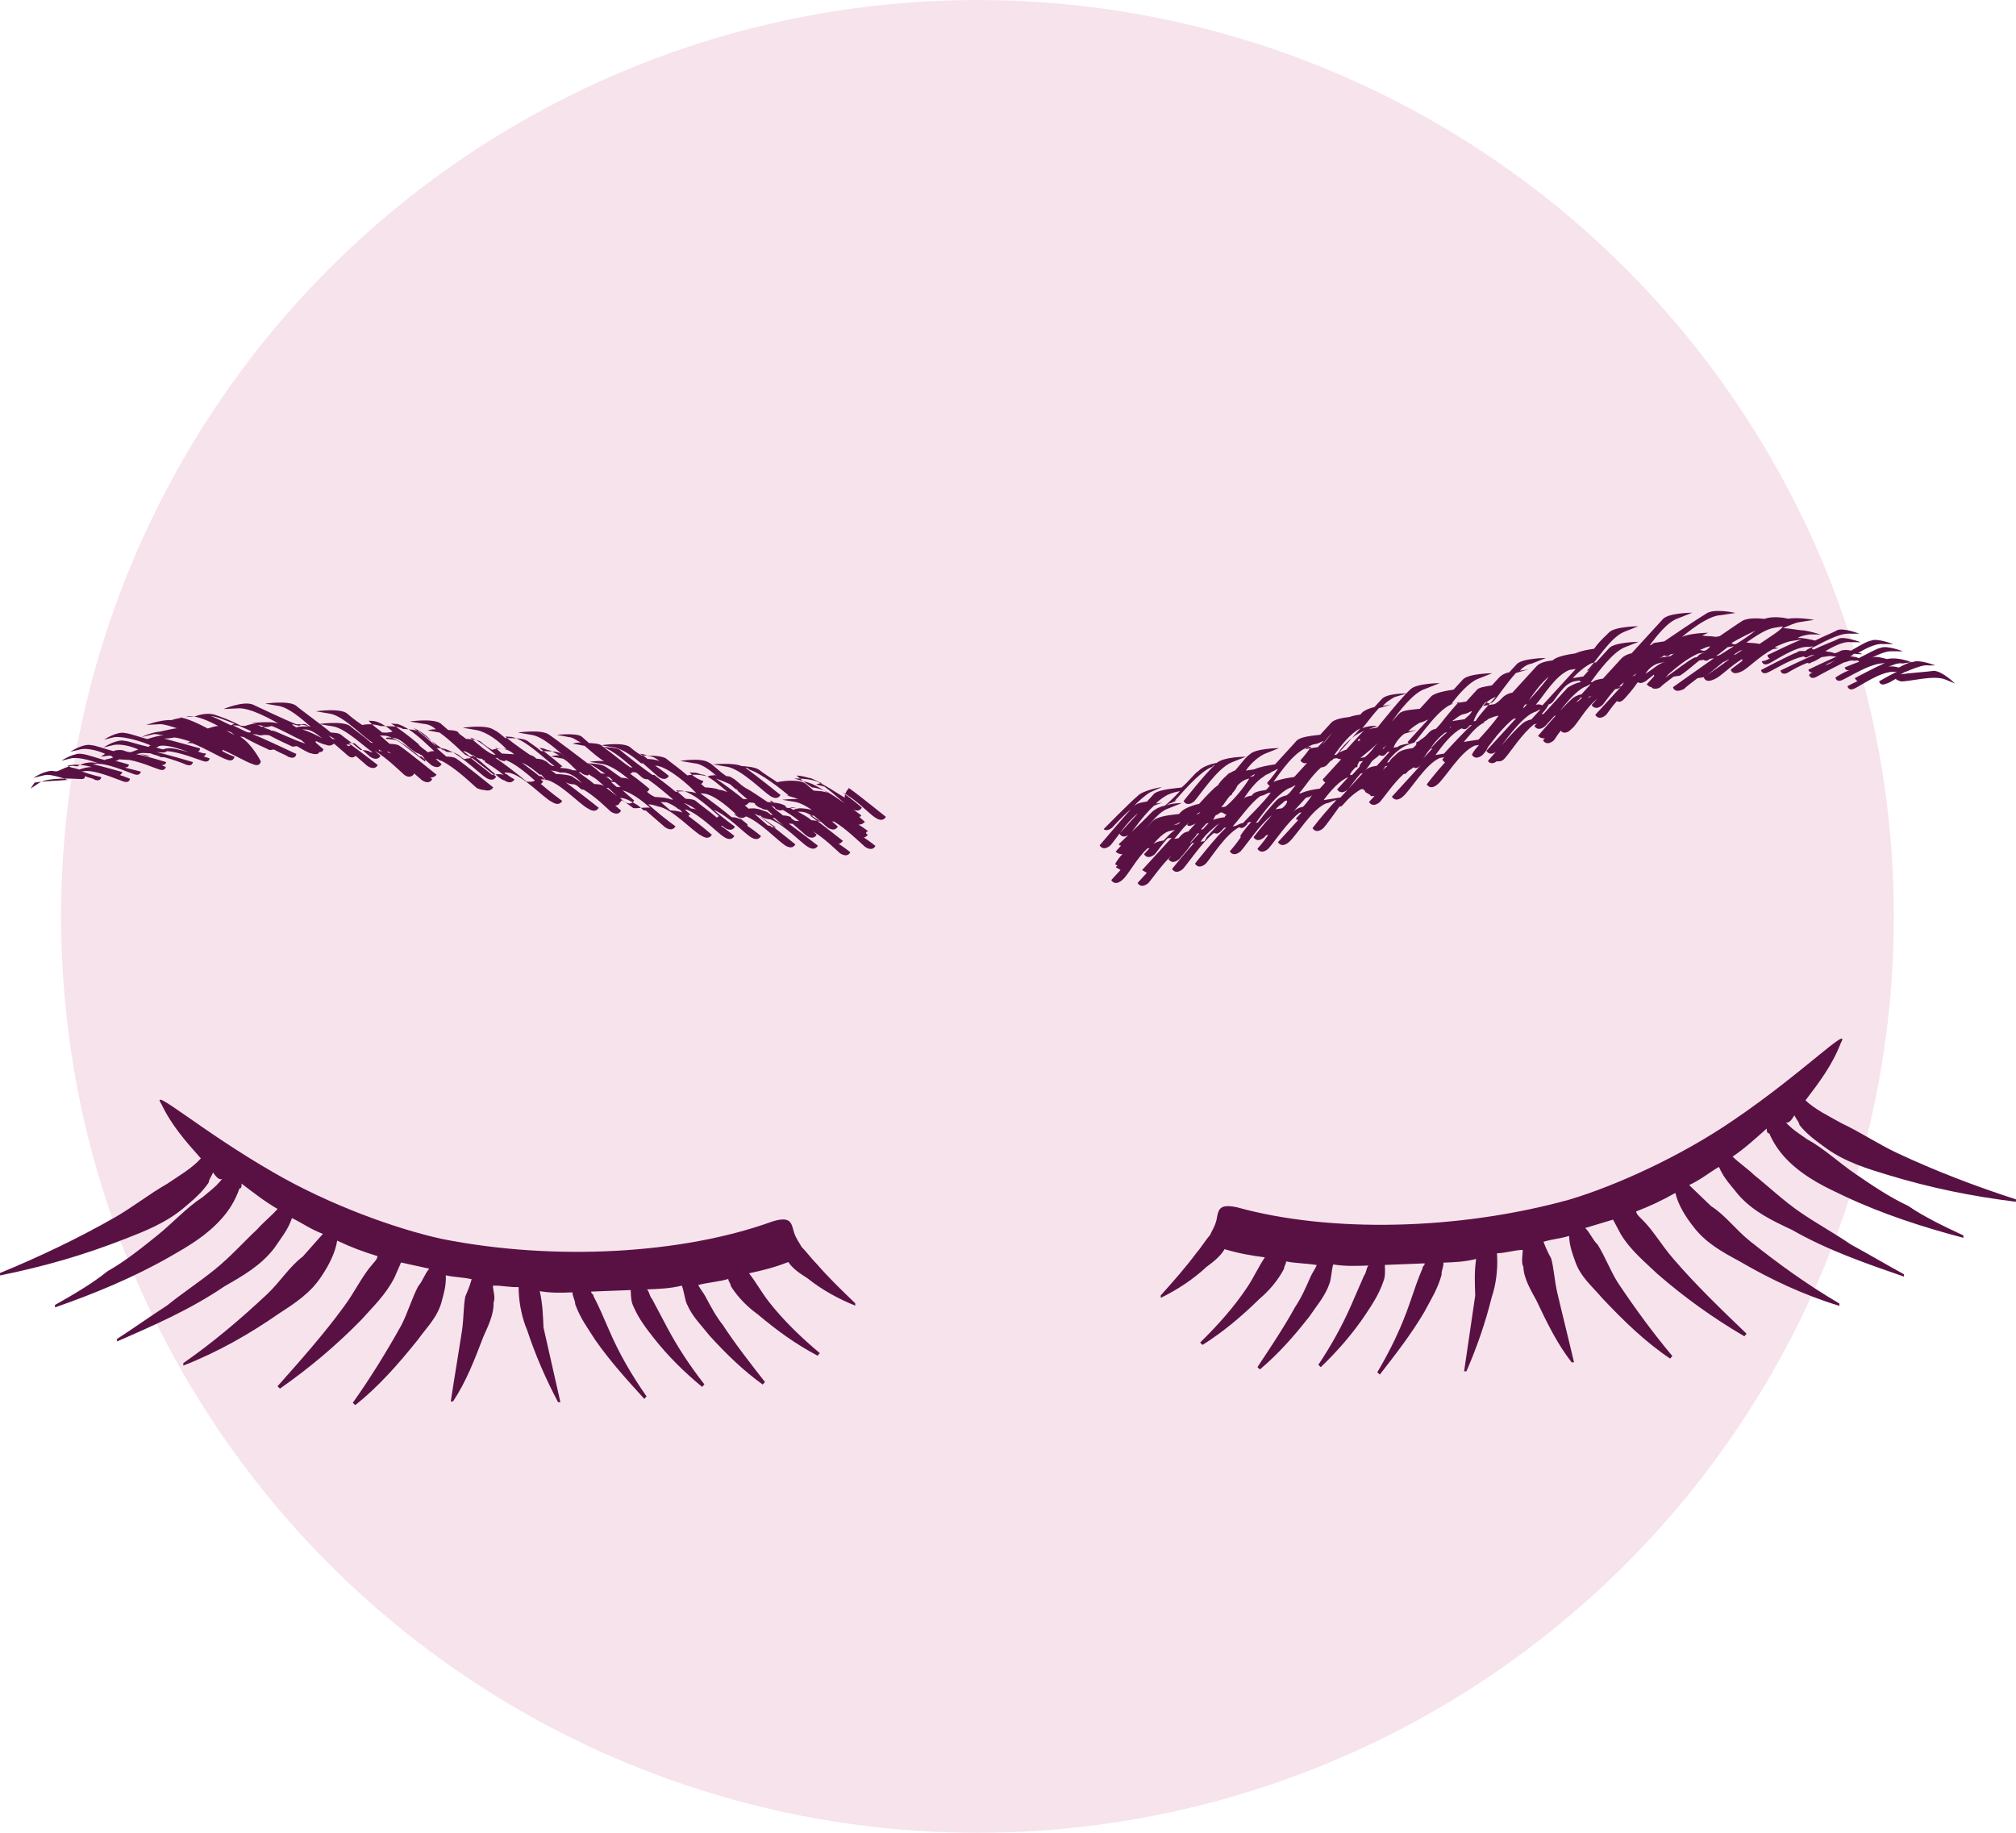 <svg width="66" height="60" viewBox="0 0 66 60" fill="none" xmlns="http://www.w3.org/2000/svg">
<circle cx="32" cy="30" r="30" fill="#F7E3EC"/>
<path d="M58.743 36.513C58.826 36.669 58.906 36.746 58.909 36.826C59.152 37.135 59.468 37.362 59.785 37.589C60.417 38.043 61.117 38.255 61.816 38.467C63.216 38.891 64.533 39.159 66 39.343L65.997 39.263C64.674 38.836 63.348 38.329 62.096 37.74C61.469 37.445 60.917 37.068 60.291 36.773C59.898 36.55 59.428 36.329 59.108 36.022C59.547 35.447 59.985 34.873 60.264 34.146C60.623 33.495 58.997 35.15 56.752 36.67C55.031 37.852 52.917 38.809 51.399 39.266C47.75 40.282 43.528 40.364 40.499 39.524C39.879 39.388 39.888 39.627 39.824 39.948C39.757 40.19 39.683 40.272 39.613 40.434C39.466 40.599 39.321 40.844 39.174 41.009C38.809 41.501 38.441 41.914 38 42.408L38.003 42.488C38.531 42.228 39.055 41.89 39.499 41.474C39.724 41.306 39.947 41.139 40.091 40.894C40.558 41.035 40.945 41.1 41.408 41.162C41.191 41.489 41.05 41.813 40.832 42.14C40.396 42.794 39.881 43.371 39.289 43.952L39.37 44.028C40.044 43.604 40.639 43.103 41.231 42.523C41.529 42.272 41.823 41.942 42.037 41.536C42.034 41.457 42.108 41.374 42.105 41.294C42.415 41.361 42.722 41.35 43.109 41.414C43.038 41.577 42.965 41.659 42.894 41.821C42.753 42.145 42.612 42.469 42.395 42.796C42.037 43.447 41.601 44.101 41.166 44.756L41.246 44.832C41.84 44.332 42.356 43.754 42.868 43.097C43.085 42.77 43.38 42.44 43.518 42.036C43.588 41.874 43.579 41.636 43.646 41.394C44.033 41.459 44.417 41.444 44.8 41.43C44.727 41.513 44.732 41.672 44.659 41.754C44.518 42.078 44.377 42.402 44.236 42.726C43.954 43.374 43.596 44.025 43.16 44.68L43.24 44.756C43.759 44.258 44.273 43.681 44.709 43.027C44.926 42.7 45.144 42.373 45.282 41.969C45.353 41.807 45.346 41.648 45.337 41.41C45.721 41.395 46.181 41.377 46.642 41.359C46.645 41.438 46.568 41.442 46.571 41.521C46.43 41.845 46.292 42.249 46.155 42.653C45.879 43.46 45.523 44.191 45.091 44.924L45.172 45C45.683 44.343 46.196 43.686 46.628 42.953C46.842 42.546 47.06 42.219 47.194 41.736C47.189 41.577 47.262 41.494 47.255 41.335C47.639 41.321 47.946 41.309 48.326 41.215C48.265 41.615 48.281 42.013 48.296 42.411C48.174 43.212 48.054 44.093 47.932 44.894L48.008 44.892C48.361 44.082 48.636 43.275 48.835 42.47C48.973 42.066 49.031 41.586 49.015 41.189C49.012 41.109 49.012 41.109 49.009 41.029C49.316 41.018 49.543 40.929 49.85 40.918C49.856 41.077 49.789 41.318 49.872 41.474C49.887 41.871 50.133 42.261 50.299 42.573C50.634 43.277 50.969 43.981 51.454 44.6L51.531 44.597C51.346 43.808 51.164 43.098 50.98 42.308C50.888 41.914 50.872 41.516 50.783 41.2C50.7 41.044 50.617 40.888 50.531 40.652C50.835 40.561 51.065 40.552 51.369 40.461C51.382 40.779 51.468 41.014 51.553 41.25C51.729 41.801 52.125 42.105 52.447 42.49C53.169 43.259 53.887 43.949 54.677 44.476L54.75 44.393C54.105 43.622 53.537 42.846 52.966 41.992C52.72 41.603 52.548 41.132 52.302 40.743C52.142 40.59 52.056 40.355 51.897 40.201C52.2 40.11 52.504 40.019 52.808 39.927C52.891 40.084 52.974 40.24 53.057 40.396C53.386 40.941 53.861 41.321 54.26 41.704C55.136 42.467 56.084 43.148 57.106 43.746L57.18 43.663C56.382 42.897 55.504 42.055 54.779 41.206C54.376 40.743 54.127 40.275 53.729 39.892C53.649 39.815 53.569 39.738 53.566 39.659C54.019 39.483 54.397 39.308 54.848 39.053C54.94 39.447 55.185 39.837 55.429 40.145C55.834 40.687 56.383 40.985 56.933 41.282C57.955 41.88 59.051 42.396 60.218 42.75L60.215 42.671C59.193 42.073 58.244 41.392 57.292 40.632C56.816 40.252 56.491 39.786 56.018 39.486C55.779 39.256 55.539 39.026 55.3 38.796C55.678 38.623 55.975 38.372 56.275 38.201C56.444 38.593 56.684 38.823 56.927 39.132C57.409 39.671 58.035 39.966 58.661 40.26C59.84 40.932 61.086 41.362 62.332 41.792L62.328 41.713C61.778 41.415 61.149 41.041 60.599 40.744C60.046 40.367 59.497 40.069 58.945 39.692C58.392 39.315 57.913 38.855 57.437 38.475C57.198 38.245 56.961 38.095 56.722 37.865C57.096 37.612 57.467 37.279 57.838 36.946C57.841 37.026 57.844 37.105 57.921 37.103C58.09 37.494 58.333 37.804 58.572 38.033C59.131 38.569 59.758 38.864 60.384 39.159C61.636 39.748 62.959 40.175 64.279 40.523L64.276 40.444C63.649 40.149 63.024 39.855 62.471 39.478C61.844 39.183 61.292 38.806 60.739 38.428C60.186 38.051 59.708 37.592 59.158 37.294C58.842 37.068 58.449 36.844 58.28 36.452C58.452 36.922 58.599 36.757 58.743 36.513Z" fill="#591144"/>
<path d="M6.975 38.385C6.905 38.546 6.832 38.629 6.835 38.708C6.619 39.035 6.323 39.285 6.027 39.534C5.436 40.034 4.758 40.299 4.081 40.563C2.727 41.093 1.443 41.461 0.003 41.754L0 41.675C1.278 41.149 2.553 40.543 3.748 39.861C4.346 39.52 4.865 39.102 5.463 38.76C5.835 38.507 6.283 38.252 6.576 37.922C6.096 37.384 5.617 36.846 5.284 36.143C4.879 35.522 6.618 37.046 8.962 38.387C10.759 39.431 12.929 40.222 14.47 40.56C18.166 41.293 22.358 41.052 25.295 39.985C25.899 39.803 25.908 40.04 25.997 40.355C26.082 40.59 26.162 40.667 26.244 40.823C26.402 40.976 26.565 41.208 26.724 41.361C27.124 41.823 27.52 42.205 27.997 42.664L28 42.743C27.457 42.525 26.911 42.228 26.438 41.849C26.203 41.698 25.967 41.548 25.806 41.316C25.355 41.492 24.977 41.587 24.522 41.684C24.763 41.993 24.928 42.305 25.169 42.613C25.652 43.231 26.208 43.766 26.839 44.298L26.766 44.381C26.064 44.011 25.435 43.558 24.804 43.025C24.489 42.799 24.172 42.493 23.927 42.105C23.925 42.026 23.845 41.949 23.842 41.87C23.54 41.961 23.235 41.973 22.857 42.067C22.939 42.223 23.018 42.299 23.101 42.455C23.266 42.767 23.431 43.079 23.672 43.388C24.078 44.008 24.561 44.626 25.043 45.243L24.97 45.326C24.341 44.873 23.786 44.338 23.227 43.723C22.986 43.414 22.668 43.108 22.5 42.717C22.418 42.562 22.408 42.324 22.323 42.088C21.945 42.182 21.564 42.197 21.182 42.211C21.261 42.287 21.267 42.446 21.347 42.523C21.512 42.835 21.677 43.147 21.842 43.459C22.172 44.082 22.578 44.703 23.06 45.32L22.987 45.403C22.434 44.947 21.879 44.412 21.396 43.794C21.155 43.486 20.914 43.176 20.746 42.786C20.663 42.63 20.657 42.471 20.648 42.233C20.267 42.247 19.809 42.266 19.351 42.283C19.354 42.362 19.431 42.359 19.434 42.439C19.599 42.751 19.767 43.142 19.935 43.533C20.27 44.316 20.68 45.016 21.166 45.713L21.093 45.795C20.534 45.18 19.975 44.566 19.489 43.869C19.245 43.481 19.004 43.172 18.833 42.702C18.827 42.543 18.747 42.467 18.741 42.308C18.36 42.322 18.055 42.334 17.67 42.269C17.762 42.663 17.777 43.06 17.793 43.457C17.976 44.246 18.163 45.113 18.346 45.901L18.27 45.904C17.858 45.125 17.522 44.343 17.262 43.557C17.094 43.166 16.999 42.693 16.983 42.295C16.981 42.216 16.981 42.216 16.978 42.136C16.672 42.148 16.44 42.078 16.136 42.089C16.142 42.248 16.228 42.483 16.158 42.645C16.173 43.042 15.96 43.448 15.82 43.771C15.542 44.498 15.266 45.224 14.833 45.877L14.757 45.88C14.878 45.08 15.003 44.359 15.125 43.559C15.185 43.16 15.17 42.762 15.233 42.442C15.304 42.28 15.374 42.118 15.441 41.877C15.133 41.809 14.903 41.818 14.595 41.751C14.608 42.068 14.541 42.309 14.474 42.551C14.344 43.113 13.974 43.445 13.685 43.853C13.029 44.673 12.371 45.415 11.63 46L11.55 45.924C12.129 45.106 12.632 44.291 13.132 43.398C13.345 42.992 13.48 42.509 13.693 42.104C13.839 41.939 13.906 41.698 14.053 41.533C13.745 41.466 13.437 41.397 13.129 41.33C13.059 41.492 12.988 41.653 12.918 41.815C12.635 42.383 12.193 42.797 11.827 43.209C11.019 44.035 10.132 44.785 9.165 45.459L9.085 45.383C9.817 44.56 10.622 43.654 11.274 42.754C11.637 42.263 11.847 41.778 12.213 41.365C12.286 41.283 12.359 41.201 12.356 41.121C11.893 40.98 11.505 40.836 11.038 40.615C10.977 41.014 10.764 41.421 10.547 41.747C10.187 42.318 9.666 42.656 9.144 42.994C8.178 43.667 7.132 44.264 6.003 44.705L6 44.626C6.967 43.953 7.854 43.203 8.739 42.374C9.181 41.959 9.467 41.471 9.913 41.136C10.132 40.888 10.351 40.642 10.571 40.394C10.183 40.25 9.869 40.024 9.558 39.877C9.42 40.28 9.201 40.526 8.985 40.853C8.549 41.426 7.951 41.767 7.353 42.108C6.237 42.867 5.035 43.391 3.833 43.914L3.83 43.835C4.351 43.497 4.946 43.076 5.468 42.739C5.986 42.321 6.507 41.983 7.026 41.565C7.544 41.147 7.983 40.653 8.425 40.238C8.645 39.991 8.868 39.824 9.087 39.577C8.696 39.354 8.303 39.05 7.908 38.747C7.911 38.826 7.914 38.906 7.838 38.909C7.701 39.312 7.485 39.639 7.265 39.885C6.753 40.462 6.155 40.803 5.558 41.144C4.362 41.827 3.084 42.353 1.803 42.8L1.8 42.721C2.398 42.38 2.996 42.039 3.514 41.621C4.112 41.28 4.63 40.862 5.149 40.444C5.667 40.027 6.106 39.533 6.628 39.195C6.924 38.945 7.296 38.692 7.432 38.289C7.297 38.77 7.137 38.617 6.975 38.385Z" fill="#591144"/>
<path d="M27.877 26.416C28.138 26.534 28.145 26.432 28.145 26.432C28.145 26.432 27.119 25.757 26.858 25.639C26.602 25.47 25.995 25.486 25.995 25.486C25.995 25.486 25.995 25.486 26.456 25.616C26.653 25.679 26.846 25.792 27.103 25.961C26.973 25.902 26.839 25.894 26.638 25.883C26.511 25.773 26.448 25.718 26.385 25.663C26.195 25.498 25.585 25.565 25.447 25.608C25.19 25.439 24.934 25.27 24.87 25.215C24.744 25.106 24.409 25.086 24.275 25.078C24.015 24.96 23.337 25.023 23.337 25.023C23.337 25.023 23.337 25.023 23.802 25.101C24.268 25.18 24.955 25.887 25.212 26.055C25.469 26.224 25.551 26.024 25.551 26.024C25.551 26.024 24.725 25.361 24.406 25.137C24.473 25.141 24.473 25.141 24.536 25.196C24.93 25.321 25.629 25.875 25.819 26.04C25.752 26.036 25.752 26.036 25.752 26.036C25.752 26.036 25.752 26.036 25.948 26.099C26.016 26.103 26.078 26.157 26.145 26.162C25.878 26.146 25.606 26.182 25.606 26.182C25.606 26.182 25.606 26.182 26.071 26.26C26.335 26.327 26.655 26.551 26.907 26.77C26.781 26.661 26.718 26.605 26.655 26.551C26.462 26.437 25.989 26.46 25.788 26.449C25.72 26.445 25.724 26.394 25.724 26.394C25.598 26.284 25.263 26.265 25.129 26.256C24.872 26.087 24.552 25.864 24.422 25.805C24.229 25.691 24.106 25.53 23.976 25.471C23.913 25.416 23.846 25.412 23.779 25.408C23.523 25.239 23.337 25.023 23.207 24.964C22.95 24.796 22.269 24.91 22.269 24.91C22.269 24.91 22.269 24.91 22.735 24.988C22.936 25 23.192 25.168 23.445 25.388C23.31 25.381 23.243 25.377 23.173 25.423C22.976 25.36 22.707 25.345 22.502 25.384C22.25 25.164 21.93 24.94 21.804 24.83C21.61 24.716 21.205 24.744 21.003 24.732C20.81 24.618 20.684 24.508 20.62 24.453C20.363 24.284 19.682 24.398 19.682 24.398C19.682 24.398 19.682 24.398 20.148 24.477C20.412 24.544 20.732 24.767 20.984 24.987C20.984 24.987 20.984 24.987 21.051 24.991C21.241 25.156 21.494 25.376 21.556 25.431C21.813 25.6 21.895 25.4 21.895 25.4C21.895 25.4 21.706 25.235 21.449 25.066C21.449 25.066 21.449 25.066 21.517 25.07C21.915 25.144 22.546 25.694 22.795 25.965C22.598 25.902 22.33 25.887 22.125 25.925C21.872 25.706 21.553 25.482 21.426 25.372L21.359 25.368C21.04 25.144 20.467 24.701 20.278 24.535C20.148 24.477 19.946 24.465 19.745 24.453L19.682 24.398C19.618 24.344 19.418 24.332 19.283 24.324C19.157 24.214 19.093 24.159 19.031 24.104C18.837 23.99 18.227 24.057 18.227 24.057C18.227 24.057 18.227 24.057 18.625 24.131C18.759 24.139 18.886 24.249 19.016 24.308C18.881 24.3 18.744 24.343 18.744 24.343C18.744 24.343 18.744 24.343 19.142 24.418C19.394 24.637 19.647 24.857 19.777 24.916C19.51 24.9 19.305 24.94 19.305 24.94C19.305 24.94 19.305 24.94 19.77 25.018C20.034 25.085 20.354 25.309 20.607 25.528C20.543 25.474 20.477 25.47 20.343 25.462C20.086 25.293 19.897 25.128 19.766 25.069C19.636 25.01 19.435 24.998 19.233 24.987C19.233 24.987 18.215 24.209 17.959 24.04C17.702 23.872 16.953 23.982 16.953 23.982C16.953 23.982 16.953 23.982 17.419 24.06C17.817 24.135 18.319 24.625 18.635 24.9C18.508 24.79 18.445 24.735 18.382 24.68C18.256 24.571 17.849 24.598 17.716 24.59C17.526 24.425 17.333 24.311 17.27 24.256C17.077 24.142 16.738 24.174 16.537 24.161C16.411 24.052 16.284 23.942 16.154 23.883C15.897 23.714 15.149 23.824 15.149 23.824C15.149 23.824 15.149 23.824 15.614 23.903C15.945 23.973 16.328 24.252 16.577 24.523C16.443 24.515 16.243 24.503 16.105 24.546C15.911 24.432 15.785 24.323 15.722 24.268C15.592 24.209 15.39 24.197 15.256 24.189C15.13 24.08 14.999 24.021 15.004 23.97C14.94 23.915 14.807 23.907 14.672 23.899C14.546 23.789 14.483 23.734 14.42 23.679C14.163 23.51 13.415 23.62 13.415 23.62C13.415 23.62 13.415 23.62 13.88 23.699C14.014 23.706 14.144 23.766 14.271 23.875C14.136 23.868 13.998 23.91 13.998 23.91C13.998 23.91 13.998 23.91 14.397 23.985C14.78 24.263 15.092 24.59 15.218 24.699C15.411 24.813 15.482 24.766 15.486 24.715C15.549 24.77 15.549 24.77 15.612 24.825C15.478 24.817 15.344 24.809 15.206 24.852C15.076 24.794 15.016 24.687 14.949 24.683C14.885 24.629 14.752 24.62 14.618 24.613C14.298 24.389 13.852 24.055 13.726 23.945C13.596 23.887 13.395 23.875 13.193 23.863C13 23.749 12.661 23.781 12.46 23.769C12.263 23.706 12.062 23.694 11.857 23.734C11.6 23.565 11.411 23.4 11.347 23.345C11.091 23.176 10.342 23.286 10.342 23.286C10.342 23.286 10.342 23.286 10.808 23.365C11.273 23.443 11.956 24.201 12.217 24.319C12.217 24.319 12.217 24.319 12.284 24.323C12.217 24.319 12.217 24.319 12.15 24.315C11.897 24.095 11.578 23.872 11.451 23.761C11.194 23.592 10.446 23.703 10.446 23.703C10.446 23.703 10.446 23.703 10.912 23.781C11.31 23.855 11.875 24.401 12.194 24.625C12.127 24.621 12.127 24.621 12.127 24.621C12.064 24.566 11.93 24.558 11.796 24.55C11.544 24.33 11.224 24.107 11.161 24.052C11.097 23.997 10.963 23.989 10.829 23.981C10.577 23.761 9.874 23.259 9.684 23.094C9.427 22.925 8.679 23.035 8.679 23.035C8.679 23.035 8.679 23.035 9.144 23.114C9.476 23.184 9.854 23.514 10.171 23.789C10.103 23.785 10.041 23.731 10.041 23.731C9.977 23.676 9.839 23.719 9.706 23.711C9.378 23.589 8.534 23.181 8.273 23.063C7.946 22.942 7.32 23.212 7.32 23.212C7.32 23.212 7.32 23.212 7.793 23.189C8.199 23.162 8.909 23.562 9.296 23.789L9.232 23.735C8.976 23.566 8.227 23.676 8.227 23.676C8.227 23.676 8.227 23.676 8.429 23.687C8.294 23.68 8.157 23.722 8.019 23.766C7.952 23.762 7.952 23.762 7.885 23.758C7.561 23.585 7.234 23.464 7.037 23.401C6.84 23.337 6.568 23.373 6.359 23.464C6.091 23.448 5.749 23.53 5.611 23.574C5.276 23.554 4.791 23.731 4.791 23.731C4.791 23.731 4.791 23.731 5.264 23.707C5.398 23.715 5.595 23.778 5.792 23.84C5.52 23.875 5.244 23.962 5.177 23.958C4.905 23.993 4.626 24.131 4.626 24.131C4.626 24.131 4.626 24.131 4.969 24.049C5.106 24.005 5.236 24.065 5.371 24.072C5.236 24.065 4.961 24.151 4.823 24.194C4.559 24.127 4.231 24.005 4.097 23.998C3.833 23.931 3.408 24.214 3.408 24.214C3.408 24.214 3.408 24.214 3.751 24.131C4.09 24.1 4.681 24.288 4.941 24.406C4.941 24.406 4.874 24.402 4.871 24.453C4.539 24.383 4.212 24.261 4.078 24.253C3.814 24.186 3.389 24.469 3.389 24.469C3.389 24.469 3.389 24.469 3.732 24.387C3.937 24.348 4.268 24.418 4.529 24.536C4.391 24.579 4.321 24.627 4.254 24.623C4.119 24.615 4.057 24.56 3.989 24.556C3.922 24.552 3.788 24.544 3.717 24.591C3.453 24.524 3.126 24.402 2.992 24.395C2.727 24.328 2.302 24.611 2.302 24.611C2.302 24.611 2.302 24.611 2.645 24.529C2.85 24.489 3.181 24.56 3.442 24.678C3.371 24.725 3.3 24.772 3.3 24.772C3.3 24.772 3.3 24.772 3.572 24.737C3.64 24.741 3.64 24.741 3.702 24.796C3.632 24.843 3.497 24.835 3.427 24.882C3.163 24.815 2.835 24.694 2.701 24.686C2.437 24.619 2.012 24.902 2.012 24.902C2.012 24.902 2.012 24.902 2.354 24.82C2.626 24.785 3.02 24.91 3.348 25.032C3.218 24.973 3.084 24.965 3.017 24.961C2.883 24.954 2.678 24.992 2.536 25.087C2.469 25.083 2.469 25.083 2.469 25.083C2.272 25.02 1.918 25.256 1.851 25.252C1.851 25.252 1.851 25.252 1.784 25.248C1.52 25.181 1.095 25.464 1.095 25.464C1.095 25.464 1.095 25.464 1.437 25.382C1.575 25.338 1.839 25.405 2.036 25.468C2.103 25.472 2.166 25.526 2.233 25.531C1.894 25.562 1.287 25.578 1.149 25.622C1.228 25.472 1 25.818 1 25.818C1 25.818 1 25.818 1.284 25.629C1.567 25.441 2.438 25.491 2.639 25.504C2.774 25.511 2.777 25.46 2.781 25.409C2.911 25.468 3.045 25.476 3.108 25.531C3.305 25.594 3.317 25.441 3.317 25.441C3.317 25.441 2.986 25.37 2.658 25.248C2.658 25.248 2.658 25.248 2.725 25.252C3.068 25.17 3.849 25.523 4.046 25.586C4.243 25.649 4.255 25.495 4.255 25.495C4.255 25.495 4.125 25.437 3.927 25.374C3.998 25.326 4.002 25.275 4.002 25.275C4.002 25.275 3.343 25.083 3.012 25.012L3.079 25.016C3.422 24.934 4.203 25.287 4.4 25.35C4.597 25.413 4.609 25.259 4.609 25.259C4.609 25.259 4.345 25.193 4.08 25.126C4.215 25.134 4.222 25.032 4.222 25.032C4.222 25.032 4.025 24.969 3.761 24.903C3.829 24.906 3.829 24.906 3.899 24.859C3.966 24.863 4.101 24.87 4.234 24.878C4.632 24.953 5.023 25.13 5.22 25.193C5.417 25.256 5.428 25.102 5.428 25.102C5.428 25.102 5.361 25.098 5.298 25.043C5.433 25.051 5.44 24.949 5.44 24.949C5.44 24.949 4.848 24.761 4.45 24.686C4.517 24.69 4.588 24.643 4.722 24.651C4.789 24.655 4.856 24.659 4.923 24.662C5.053 24.721 5.187 24.729 5.251 24.784C5.318 24.788 5.385 24.792 5.385 24.792C5.649 24.859 5.977 24.98 6.107 25.039C6.304 25.102 6.315 24.948 6.315 24.948C6.315 24.948 5.459 24.694 5.128 24.623C5.128 24.623 5.128 24.623 5.195 24.627C5.195 24.627 5.195 24.627 5.262 24.631C5.397 24.638 5.397 24.638 5.467 24.591C5.869 24.615 6.457 24.854 6.654 24.917C6.851 24.98 6.863 24.826 6.863 24.826C6.863 24.826 5.877 24.512 5.609 24.497C5.542 24.493 5.474 24.489 5.337 24.532C5.27 24.528 5.14 24.469 5.073 24.465C5.14 24.469 5.14 24.469 5.21 24.422C5.553 24.339 6.335 24.692 6.532 24.755C6.729 24.819 6.74 24.665 6.74 24.665C6.74 24.665 6.74 24.665 6.673 24.661C6.673 24.661 6.606 24.657 6.476 24.598C6.543 24.602 6.55 24.5 6.55 24.5C6.55 24.5 5.627 24.241 5.363 24.174C5.43 24.178 5.498 24.182 5.703 24.143C5.837 24.151 6.034 24.214 6.231 24.276C6.16 24.323 6.093 24.32 6.093 24.32C6.093 24.32 6.093 24.32 6.294 24.331C6.752 24.511 7.202 24.794 7.399 24.857C7.659 24.975 7.675 24.77 7.675 24.77C7.675 24.77 7.478 24.707 7.284 24.593L7.288 24.543C7.678 24.719 8.065 24.947 8.263 25.01C8.523 25.128 8.538 24.923 8.538 24.923C8.538 24.923 8.245 24.342 7.859 24.114C7.926 24.118 7.993 24.122 8.056 24.177C8.379 24.35 8.639 24.468 8.77 24.527C8.833 24.581 8.904 24.534 8.971 24.538C9.165 24.652 9.362 24.715 9.425 24.769C9.686 24.887 9.701 24.683 9.701 24.683C9.701 24.683 8.596 24.157 8.268 24.035L8.336 24.039L8.403 24.043C8.533 24.102 8.604 24.054 8.67 24.059C8.737 24.063 8.737 24.063 8.805 24.067C9.128 24.239 9.388 24.357 9.519 24.416C9.582 24.471 9.653 24.423 9.72 24.427C9.914 24.541 10.107 24.655 10.174 24.659C10.371 24.722 10.442 24.674 10.446 24.623C10.58 24.631 10.588 24.529 10.588 24.529C10.588 24.529 10.461 24.419 10.335 24.309L10.339 24.258C10.469 24.317 10.599 24.376 10.666 24.38C10.796 24.439 10.867 24.392 10.938 24.345C11.128 24.51 11.317 24.674 11.381 24.73C11.507 24.84 11.578 24.793 11.648 24.746C11.838 24.911 11.964 25.02 12.027 25.075C12.284 25.244 12.366 25.044 12.366 25.044C12.366 25.044 11.794 24.601 11.411 24.322C11.478 24.326 11.545 24.33 11.612 24.334C11.802 24.499 11.991 24.663 12.117 24.773C12.374 24.942 12.456 24.742 12.456 24.742C12.456 24.742 12.393 24.687 12.267 24.577C12.653 24.805 13.092 25.24 13.218 25.351C13.408 25.516 13.553 25.37 13.558 25.319C13.684 25.429 13.747 25.484 13.81 25.539C14.067 25.708 14.149 25.508 14.149 25.508L14.086 25.453C14.22 25.461 14.294 25.363 14.294 25.363C14.294 25.363 13.342 24.589 13.086 24.421C13.023 24.366 12.889 24.358 12.755 24.35C12.692 24.295 12.565 24.185 12.439 24.075C12.506 24.079 12.573 24.083 12.64 24.087C12.972 24.158 13.418 24.491 13.734 24.766C13.734 24.766 13.734 24.766 13.801 24.77C13.927 24.88 14.053 24.99 14.117 25.045C14.374 25.214 14.456 25.014 14.456 25.014C14.456 25.014 14.392 24.959 14.266 24.848L14.333 24.852C14.397 24.907 14.463 24.911 14.463 24.911C14.917 25.142 15.418 25.633 15.608 25.798C15.738 25.857 15.805 25.861 15.872 25.865C16.069 25.928 16.148 25.778 16.148 25.778C16.148 25.778 15.196 25.005 14.94 24.836C14.877 24.782 14.743 24.773 14.609 24.766C14.545 24.711 14.419 24.601 14.293 24.491C14.36 24.495 14.427 24.499 14.494 24.502C14.96 24.581 15.646 25.288 15.903 25.456C16.16 25.625 16.243 25.425 16.243 25.425C16.243 25.425 15.544 24.871 15.161 24.593L15.228 24.597C15.358 24.655 15.551 24.769 15.741 24.934C15.931 25.099 16.12 25.264 16.246 25.374C16.31 25.429 16.436 25.539 16.503 25.543C16.76 25.712 16.842 25.512 16.842 25.512C16.842 25.512 16.712 25.453 16.585 25.343C16.585 25.343 16.518 25.339 16.522 25.288C16.589 25.292 16.589 25.292 16.656 25.296C17.121 25.374 17.805 26.132 18.065 26.25C18.322 26.419 18.404 26.219 18.404 26.219C18.404 26.219 18.021 25.94 17.706 25.665C17.777 25.618 17.78 25.567 17.78 25.567C17.78 25.567 17.713 25.563 17.717 25.512C17.784 25.516 17.784 25.516 17.851 25.52C18.316 25.598 19 26.356 19.26 26.474C19.517 26.642 19.599 26.442 19.599 26.442C19.599 26.442 18.901 25.889 18.518 25.61C18.518 25.61 18.518 25.61 18.454 25.555C18.454 25.555 18.454 25.555 18.518 25.61C18.648 25.669 18.715 25.673 18.782 25.677C18.849 25.681 18.912 25.735 18.975 25.791L19.039 25.846C19.039 25.846 19.039 25.846 19.106 25.85C19.492 26.077 19.868 26.458 19.994 26.568C20.251 26.737 20.333 26.537 20.333 26.537C20.333 26.537 20.27 26.482 20.143 26.372C20.21 26.375 20.281 26.328 20.285 26.277C20.355 26.23 20.359 26.179 20.359 26.179L20.296 26.124L20.363 26.128C20.497 26.136 20.69 26.25 20.884 26.364C20.947 26.419 21.01 26.474 21.073 26.529C21.073 26.529 21.073 26.529 21.141 26.533C21.393 26.753 21.646 26.973 21.773 27.082C22.03 27.251 22.112 27.051 22.112 27.051C22.112 27.051 21.729 26.772 21.413 26.497C21.413 26.497 21.35 26.442 21.224 26.332C21.291 26.336 21.358 26.34 21.555 26.403C22.02 26.481 22.703 27.239 22.964 27.357C23.221 27.526 23.303 27.326 23.303 27.326C23.303 27.326 22.924 26.996 22.541 26.717C22.545 26.666 22.612 26.67 22.612 26.67C22.612 26.67 22.548 26.615 22.422 26.505L22.489 26.509C22.947 26.689 23.508 27.286 23.701 27.399C23.958 27.568 24.041 27.368 24.041 27.368C24.041 27.368 23.851 27.203 23.595 27.034L23.657 27.041L23.721 27.096C23.978 27.264 24.06 27.064 24.06 27.064C24.06 27.064 23.677 26.786 23.362 26.511C23.819 26.691 24.381 27.288 24.574 27.401C24.831 27.57 24.913 27.37 24.913 27.37C24.913 27.37 24.723 27.205 24.467 27.036L24.471 26.985C24.471 26.985 24.281 26.82 24.025 26.651L24.092 26.655L24.155 26.71C24.282 26.82 24.352 26.773 24.423 26.726C24.881 26.906 25.442 27.503 25.698 27.672C25.955 27.841 26.037 27.641 26.037 27.641C26.037 27.641 25.149 26.923 24.829 26.699L24.896 26.703C24.896 26.703 24.896 26.703 24.96 26.758C25.09 26.816 25.157 26.821 25.224 26.825C25.681 27.005 26.243 27.602 26.436 27.716C26.693 27.884 26.775 27.684 26.775 27.684C26.775 27.684 26.203 27.241 25.82 26.962C25.887 26.966 25.887 26.966 25.954 26.97C26.144 27.135 26.333 27.299 26.397 27.355C26.653 27.524 26.736 27.324 26.736 27.324C26.736 27.324 26.672 27.269 26.609 27.214C26.996 27.442 27.371 27.823 27.498 27.932C27.755 28.101 27.837 27.901 27.837 27.901C27.837 27.901 27.71 27.791 27.454 27.622C27.521 27.626 27.595 27.528 27.595 27.528C27.595 27.528 26.897 26.974 26.514 26.696C26.514 26.696 26.581 26.7 26.648 26.704C26.837 26.869 27.026 27.033 27.09 27.088C27.347 27.257 27.429 27.057 27.429 27.057C27.429 27.057 27.366 27.003 27.239 26.892L27.306 26.896C27.693 27.123 28.132 27.559 28.321 27.724C28.578 27.893 28.66 27.693 28.66 27.693C28.66 27.693 28.534 27.584 28.277 27.415C28.344 27.419 28.418 27.32 28.418 27.32C28.418 27.32 28.351 27.317 28.355 27.266C28.358 27.215 28.426 27.218 28.426 27.218C28.426 27.218 28.299 27.109 28.106 26.995C28.24 27.003 28.314 26.904 28.314 26.904C28.314 26.904 28.251 26.849 28.125 26.739C28.192 26.743 28.195 26.692 28.195 26.692C28.195 26.692 27.304 26.025 27.043 25.907C26.913 25.848 26.715 25.785 26.582 25.778C26.582 25.778 26.325 25.609 26.073 25.389C26.14 25.393 26.274 25.4 26.471 25.463C26.605 25.471 26.731 25.581 26.928 25.644C26.794 25.636 26.723 25.683 26.723 25.683C26.723 25.683 26.723 25.683 26.988 25.75C27.371 26.029 27.682 26.355 27.876 26.468C28.133 26.637 28.215 26.437 28.215 26.437C28.215 26.437 27.899 26.163 27.579 25.939C28.033 26.17 28.468 26.657 28.661 26.771C28.918 26.94 29 26.74 29 26.74C29 26.74 28.112 26.022 27.792 25.798C27.495 26.138 27.751 26.306 27.877 26.416ZM21.198 24.846C21.134 24.791 21.071 24.736 20.941 24.677C21.008 24.681 21.075 24.685 21.205 24.744C21.339 24.752 21.469 24.811 21.595 24.92C21.465 24.862 21.332 24.854 21.198 24.846ZM3.005 25.113C2.871 25.106 2.733 25.149 2.595 25.192C2.398 25.129 2.264 25.121 2.201 25.066C2.268 25.07 2.339 25.023 2.54 25.035C2.607 25.039 2.808 25.051 3.005 25.113ZM4.916 24.764C4.786 24.706 4.652 24.697 4.585 24.694C4.652 24.697 4.782 24.757 4.916 24.764ZM7.688 23.696C7.621 23.692 7.618 23.743 7.55 23.74C7.29 23.622 7.097 23.508 6.9 23.445C7.1 23.457 7.361 23.575 7.688 23.696ZM6.801 23.849C6.478 23.677 6.087 23.5 5.887 23.488C5.954 23.492 6.021 23.495 6.159 23.453C6.431 23.418 6.821 23.594 7.144 23.767C7.077 23.763 6.939 23.806 6.801 23.849ZM7.662 24.054C7.532 23.995 7.468 23.94 7.401 23.936C7.468 23.94 7.535 23.944 7.598 23.999C7.662 24.054 7.662 24.054 7.728 24.058C7.662 24.054 7.662 24.054 7.662 24.054ZM8.138 23.979C8.071 23.975 7.877 23.861 7.617 23.743C7.684 23.747 7.684 23.747 7.751 23.751L7.818 23.755C7.948 23.814 8.079 23.873 8.209 23.931C8.205 23.983 8.205 23.983 8.138 23.979ZM9.572 23.704C9.769 23.767 9.836 23.771 9.84 23.72C9.907 23.724 9.974 23.727 10.104 23.787C9.97 23.779 9.836 23.771 9.698 23.814C9.635 23.759 9.569 23.755 9.572 23.704C9.505 23.7 9.572 23.704 9.572 23.704ZM8.556 23.798C8.492 23.743 8.426 23.74 8.359 23.735C8.359 23.735 8.359 23.735 8.426 23.739C8.493 23.743 8.627 23.75 8.69 23.806C8.626 23.751 8.556 23.798 8.556 23.798ZM8.95 23.924L8.882 23.92C8.819 23.865 8.685 23.857 8.622 23.802C8.689 23.806 8.756 23.81 8.894 23.767C9.222 23.889 9.608 24.116 9.869 24.234C9.932 24.289 9.932 24.289 9.995 24.344C9.601 24.218 9.147 23.987 8.95 23.924ZM10.546 24.171C10.353 24.057 10.093 23.94 9.896 23.877C9.963 23.88 9.963 23.88 10.03 23.884C10.164 23.892 10.357 24.007 10.546 24.171ZM10.882 24.191C10.819 24.136 10.819 24.136 10.756 24.081C10.886 24.14 10.949 24.195 11.079 24.254C11.015 24.198 10.949 24.195 10.882 24.191ZM11.402 24.427C11.339 24.372 11.276 24.317 11.209 24.312C11.276 24.316 11.272 24.367 11.339 24.371C11.406 24.375 11.473 24.379 11.473 24.379C11.469 24.43 11.402 24.427 11.402 24.427ZM12.668 24.603C12.735 24.607 12.798 24.662 12.798 24.662C12.799 24.662 12.731 24.658 12.668 24.603C12.664 24.654 12.664 24.654 12.668 24.603ZM12.404 24.536C12.4 24.587 12.4 24.587 12.404 24.536C12.467 24.591 12.534 24.595 12.534 24.595L12.466 24.591C12.4 24.587 12.4 24.587 12.404 24.536C12.337 24.532 12.404 24.536 12.404 24.536ZM12.513 23.979C12.386 23.869 12.193 23.755 12.07 23.594C12.137 23.597 12.137 23.597 12.205 23.601C12.406 23.613 12.662 23.782 12.852 23.947C12.714 23.991 12.647 23.987 12.513 23.979ZM13.922 24.933C13.602 24.709 13.16 24.324 13.03 24.265C12.967 24.21 12.766 24.198 12.632 24.191C12.635 24.14 12.703 24.144 12.703 24.144C12.77 24.147 12.77 24.147 12.837 24.151C12.971 24.159 13.101 24.218 13.227 24.328C13.417 24.493 13.543 24.602 13.673 24.662C13.74 24.666 13.736 24.716 13.803 24.72C13.804 24.721 13.93 24.831 13.922 24.933C13.989 24.936 13.922 24.933 13.922 24.933ZM14.012 24.631C13.886 24.521 13.755 24.462 13.696 24.356C13.444 24.136 12.998 23.802 12.804 23.689L12.871 23.692L12.938 23.696C12.938 23.696 12.938 23.696 13.006 23.7C13.467 23.829 13.964 24.371 14.218 24.591C14.083 24.583 14.012 24.631 14.012 24.631ZM14.296 24.442C14.106 24.277 13.791 24.002 13.534 23.833C13.861 23.955 14.11 24.226 14.296 24.442C14.363 24.446 14.363 24.446 14.296 24.442ZM14.619 24.614C14.552 24.611 14.552 24.611 14.619 24.614C14.552 24.611 14.552 24.611 14.619 24.614C14.552 24.611 14.489 24.556 14.426 24.5C14.426 24.5 14.426 24.5 14.493 24.504C14.489 24.556 14.552 24.611 14.619 24.614ZM26.191 26.471C26.191 26.471 26.258 26.475 26.191 26.471C26.191 26.471 26.057 26.463 25.986 26.511C25.919 26.507 25.922 26.456 25.856 26.452C25.927 26.405 26.057 26.463 26.191 26.471ZM25.331 26.267L25.264 26.263L25.201 26.208C25.201 26.208 25.268 26.212 25.331 26.267ZM23.896 25.671C23.959 25.725 24.085 25.836 24.085 25.836C24.085 25.836 24.152 25.839 24.149 25.89C24.275 26 24.401 26.11 24.465 26.165C24.398 26.161 24.331 26.157 24.331 26.157C24.141 25.992 23.759 25.714 23.439 25.49C23.635 25.553 23.765 25.611 23.896 25.671ZM23.512 25.391C23.512 25.391 23.579 25.396 23.512 25.391C23.512 25.391 23.445 25.388 23.378 25.384L23.315 25.329C23.378 25.384 23.445 25.388 23.512 25.391ZM22.578 25.286C22.645 25.289 22.712 25.293 22.779 25.297C22.846 25.301 22.909 25.356 23.043 25.364C23.304 25.482 23.556 25.702 23.809 25.922C23.742 25.918 23.679 25.863 23.545 25.855C23.415 25.796 23.214 25.784 23.079 25.776C23.079 25.776 23.016 25.721 22.953 25.667C23.024 25.62 23.027 25.569 23.027 25.569C23.027 25.569 22.763 25.502 22.578 25.286ZM19.786 24.815C19.791 24.764 19.791 24.764 19.786 24.815C19.853 24.819 19.853 24.819 19.916 24.873C19.853 24.819 19.853 24.819 19.786 24.815ZM19.747 24.453C20.074 24.575 20.453 24.904 20.706 25.124L20.638 25.121C20.445 25.007 20.066 24.677 19.747 24.453ZM20.131 25.604C20.195 25.658 20.257 25.713 20.321 25.769L20.254 25.765C20.254 25.765 20.254 25.765 20.187 25.761C20.187 25.761 20.123 25.706 19.997 25.596C20.064 25.6 20.131 25.604 20.131 25.604ZM20.068 25.549L20 25.545C19.937 25.49 19.874 25.435 19.807 25.431C19.874 25.435 19.874 25.435 19.941 25.439C20.005 25.494 20.005 25.494 20.068 25.549ZM19.815 25.329C19.748 25.325 19.748 25.325 19.681 25.321C19.555 25.212 19.365 25.047 19.235 24.987C19.433 25.05 19.622 25.215 19.815 25.329ZM19.22 25.192C19.156 25.137 19.156 25.137 19.093 25.082C19.09 25.133 19.156 25.137 19.22 25.192ZM17.922 24.552C18.056 24.559 18.182 24.669 18.312 24.728C18.178 24.72 18.04 24.763 18.04 24.763C18.04 24.763 18.04 24.763 18.438 24.838C18.632 24.952 18.754 25.112 18.881 25.223C18.814 25.219 18.814 25.219 18.746 25.215C18.616 25.156 18.482 25.148 18.348 25.14C18.352 25.089 18.419 25.093 18.419 25.093C18.419 25.093 18.04 24.764 17.657 24.485C17.725 24.489 17.792 24.493 17.922 24.552ZM16.541 24.112C16.608 24.116 16.608 24.116 16.743 24.124C17.208 24.202 17.895 24.909 18.152 25.078L18.219 25.082C18.152 25.078 18.085 25.074 18.085 25.074C17.955 25.015 17.895 24.909 17.828 24.905C17.764 24.85 17.631 24.842 17.564 24.838C17.5 24.783 17.438 24.729 17.37 24.724C17.37 24.725 16.857 24.387 16.541 24.112ZM17.02 24.909C16.957 24.854 16.957 24.854 17.02 24.909C16.957 24.854 16.957 24.854 17.02 24.909ZM16.444 24.516C16.578 24.524 16.708 24.583 16.834 24.693C16.7 24.685 16.567 24.677 16.432 24.669C16.369 24.615 16.243 24.504 16.18 24.45C16.243 24.505 16.31 24.509 16.444 24.516ZM15.395 24.147C15.659 24.214 16.038 24.544 16.227 24.709L16.16 24.705C15.963 24.642 15.647 24.367 15.395 24.147ZM16.11 25.369C15.921 25.203 15.601 24.98 15.348 24.76C15.416 24.764 15.55 24.771 15.68 24.831C15.747 24.834 15.814 24.838 15.81 24.889C15.877 24.893 15.877 24.893 15.873 24.944C16.067 25.058 16.323 25.227 16.512 25.391C16.45 25.337 16.315 25.329 16.11 25.369ZM17.238 25.588C16.986 25.369 16.476 24.98 16.22 24.811L16.287 24.815L16.35 24.869C16.48 24.928 16.547 24.933 16.551 24.881C16.879 25.003 17.258 25.332 17.51 25.552C17.439 25.6 17.372 25.596 17.238 25.588ZM17.083 24.964C17.083 24.964 17.15 24.968 17.083 24.964C17.344 25.082 17.533 25.247 17.723 25.411L17.655 25.407C17.466 25.243 17.209 25.074 17.083 24.964ZM17.975 25.632C17.912 25.577 17.785 25.467 17.659 25.357C17.659 25.357 17.659 25.357 17.726 25.361C17.849 25.521 17.912 25.576 17.975 25.632ZM19.052 25.643C18.925 25.534 18.795 25.474 18.732 25.419C18.602 25.361 18.401 25.349 18.2 25.337C18.136 25.282 18.073 25.228 18.006 25.223C18.073 25.227 18.207 25.235 18.337 25.294C18.609 25.258 18.866 25.427 19.052 25.643ZM19.114 25.698C19.181 25.702 19.181 25.702 19.114 25.698C19.304 25.863 19.498 25.976 19.624 26.087C19.498 25.977 19.308 25.812 19.114 25.698ZM20.74 26.459C20.421 26.236 19.911 25.847 19.785 25.737C19.721 25.683 19.588 25.674 19.454 25.667C19.264 25.502 19.07 25.388 18.944 25.278L19.011 25.282L19.075 25.337C19.205 25.395 19.272 25.4 19.276 25.348C19.34 25.403 19.469 25.462 19.533 25.517C19.659 25.627 19.785 25.737 19.849 25.792L19.916 25.795L19.849 25.792C19.849 25.792 19.849 25.792 19.916 25.795C20.106 25.96 20.291 26.177 20.421 26.235C20.678 26.404 20.76 26.204 20.76 26.204C20.76 26.204 20.571 26.039 20.381 25.875C20.646 25.941 20.965 26.165 21.281 26.44C21.079 26.428 20.874 26.468 20.74 26.459ZM21.184 25.922C21.255 25.875 21.258 25.823 21.258 25.823C21.258 25.823 20.942 25.549 20.622 25.325C20.69 25.329 20.693 25.278 20.693 25.278L20.76 25.282C20.827 25.286 20.827 25.286 20.89 25.34C20.954 25.395 20.954 25.395 21.017 25.45C21.08 25.505 21.146 25.509 21.213 25.513C21.533 25.737 21.849 26.012 22.039 26.177C21.972 26.173 21.972 26.173 21.972 26.173C21.842 26.114 21.641 26.102 21.439 26.09C21.31 26.032 21.247 25.977 21.184 25.922ZM21.567 26.201C21.567 26.201 21.504 26.145 21.567 26.201C21.504 26.145 21.504 26.145 21.567 26.201C21.571 26.15 21.567 26.201 21.567 26.201ZM21.946 26.53C21.882 26.475 21.756 26.365 21.63 26.256C21.697 26.259 21.764 26.263 21.831 26.267C21.961 26.326 22.092 26.385 22.218 26.494C22.285 26.498 22.281 26.549 22.344 26.604C22.214 26.546 22.08 26.538 21.946 26.53ZM22.624 26.468C22.498 26.358 22.434 26.303 22.367 26.299L22.434 26.303C22.564 26.361 22.695 26.421 22.821 26.53C22.758 26.475 22.691 26.472 22.624 26.468ZM23.476 26.774C23.223 26.554 22.903 26.33 22.777 26.22C22.714 26.165 22.58 26.157 22.446 26.149C22.382 26.094 22.256 25.984 22.13 25.875C22.197 25.878 22.264 25.882 22.331 25.886C22.73 25.96 23.294 26.506 23.547 26.726C23.48 26.723 23.476 26.774 23.476 26.774ZM24.213 26.817C24.15 26.762 24.016 26.754 23.949 26.75C23.759 26.585 23.25 26.196 22.93 25.973L22.997 25.976C23.064 25.98 23.131 25.984 23.261 26.043C23.652 26.22 24.027 26.601 24.28 26.821L24.213 26.817ZM24.508 26.475C24.445 26.421 24.445 26.421 24.382 26.366C24.449 26.37 24.523 26.271 24.523 26.271L24.59 26.275C24.658 26.279 24.725 26.283 24.72 26.334C24.784 26.389 24.847 26.444 24.914 26.448C24.977 26.503 25.044 26.507 25.111 26.511C25.174 26.566 25.237 26.621 25.3 26.676L25.233 26.672C25.17 26.617 25.107 26.563 25.04 26.558C24.91 26.499 24.712 26.436 24.508 26.475ZM25.27 27.084C25.207 27.029 25.207 27.029 25.14 27.025C25.14 27.025 24.951 26.86 24.698 26.64C24.895 26.704 25.148 26.923 25.404 27.092C25.337 27.088 25.27 27.084 25.27 27.084ZM25.676 27.056C25.549 26.946 25.419 26.887 25.293 26.777L25.36 26.781C25.486 26.892 25.613 27.001 25.676 27.056ZM26.026 26.872C25.963 26.817 25.896 26.813 25.9 26.762C25.837 26.707 25.703 26.699 25.636 26.695C25.51 26.586 25.316 26.472 25.257 26.366C25.321 26.421 25.387 26.424 25.384 26.475C25.577 26.59 25.651 26.491 25.651 26.491C25.651 26.491 25.651 26.491 25.584 26.488C25.777 26.602 25.971 26.715 26.161 26.88C26.093 26.876 26.026 26.872 26.026 26.872ZM26.566 26.852C26.44 26.742 26.309 26.683 26.116 26.569C26.183 26.573 26.183 26.573 26.25 26.577C26.451 26.588 26.64 26.753 26.897 26.922C26.767 26.863 26.633 26.856 26.566 26.852Z" fill="#591144"/>
<path d="M63.313 21.961C63.106 21.993 62.477 22.034 62.201 22.077C62.27 22.066 62.331 22 62.4 21.989C62.599 21.902 62.866 21.804 63.004 21.782C63.358 21.784 63.358 21.784 63.358 21.784C63.358 21.784 62.833 21.581 62.635 21.669C62.635 21.669 62.635 21.669 62.565 21.679C62.488 21.634 62.118 21.521 61.842 21.564L61.773 21.574C61.627 21.54 61.403 21.461 61.273 21.538C61.204 21.548 61.075 21.625 60.945 21.703C61.273 21.538 61.662 21.307 61.946 21.32C62.3 21.323 62.3 21.323 62.3 21.323C62.3 21.323 61.775 21.119 61.576 21.207C61.439 21.229 61.179 21.383 60.851 21.547C60.774 21.502 60.705 21.513 60.558 21.478C60.627 21.468 60.627 21.468 60.688 21.401C60.903 21.425 60.972 21.414 60.972 21.414C60.972 21.414 60.895 21.369 60.825 21.38C61.085 21.226 61.413 21.061 61.628 21.084C61.981 21.087 61.981 21.087 61.981 21.087C61.981 21.087 61.457 20.883 61.258 20.971C61.12 20.993 60.861 21.147 60.601 21.3C60.455 21.267 60.386 21.277 60.317 21.288C60.248 21.298 60.188 21.365 60.05 21.386C59.973 21.341 59.903 21.352 59.757 21.317C60.016 21.164 60.345 20.999 60.56 21.022C60.913 21.025 60.913 21.025 60.913 21.025C60.913 21.025 60.389 20.821 60.19 20.909C60.06 20.986 59.724 21.095 59.395 21.26C59.395 21.26 59.326 21.27 59.318 21.215C59.646 21.05 60.165 20.742 60.518 20.744C60.871 20.746 60.871 20.746 60.871 20.746C60.871 20.746 60.348 20.543 60.149 20.63C60.019 20.707 59.752 20.806 59.423 20.97C59.277 20.936 58.984 20.867 58.847 20.888C58.976 20.811 59.114 20.79 59.252 20.769C59.606 20.771 59.606 20.771 59.606 20.771C59.606 20.771 59.236 20.658 59.02 20.634C58.951 20.644 58.658 20.576 58.374 20.564C58.573 20.476 58.771 20.388 58.909 20.367C59.392 20.292 59.392 20.292 59.392 20.292C59.392 20.292 58.884 20.2 58.539 20.254C58.393 20.22 58.031 20.162 57.764 20.26C57.548 20.237 57.264 20.224 57.065 20.311C56.936 20.388 56.616 20.609 56.296 20.828C56.226 20.839 56.226 20.839 56.158 20.85C56.012 20.816 55.874 20.837 55.727 20.803C55.926 20.715 55.926 20.715 55.926 20.715C55.926 20.715 55.151 20.722 54.969 20.92L54.907 20.987C55.219 20.711 55.911 20.149 56.333 20.14C56.816 20.066 56.816 20.066 56.816 20.066C56.816 20.066 56.084 19.895 55.834 20.104C55.575 20.258 54.805 20.775 54.485 20.996C54.347 21.017 54.209 21.039 54.14 21.049C54.14 21.049 54.079 21.116 54.01 21.126C54.245 20.805 54.6 20.352 54.937 20.242C55.403 20.057 55.403 20.057 55.403 20.057C55.403 20.057 54.627 20.064 54.445 20.262C54.263 20.461 53.656 21.124 53.414 21.389C53.276 21.41 53.147 21.487 53.085 21.553C52.964 21.686 52.721 21.952 52.479 22.216C52.341 22.238 52.203 22.259 52.142 22.325L52.073 22.335C52.307 22.015 52.776 21.373 53.173 21.198C53.639 21.012 53.639 21.012 53.639 21.012C53.639 21.012 52.863 21.019 52.681 21.217C52.559 21.349 52.317 21.615 52.014 21.946C51.945 21.957 51.945 21.957 51.876 21.968C51.876 21.968 51.876 21.968 51.946 21.957C52.197 21.748 52.701 20.874 53.167 20.687C53.633 20.502 53.633 20.502 53.633 20.502C53.633 20.502 52.857 20.508 52.675 20.706C52.615 20.773 52.364 20.982 52.19 21.237C51.983 21.269 51.777 21.301 51.578 21.389C51.371 21.42 50.957 21.485 50.836 21.617C50.629 21.649 50.422 21.681 50.3 21.814C50.179 21.946 49.755 22.41 49.512 22.676C49.374 22.697 49.244 22.774 49.183 22.841C49.122 22.907 49.062 22.973 48.932 23.05C48.863 23.061 48.725 23.082 48.518 23.115C48.579 23.048 48.579 23.048 48.64 22.982C48.717 23.027 48.794 23.072 48.916 22.939C49.038 22.807 49.324 22.364 49.627 22.033C50.032 21.913 50.032 21.913 50.032 21.913C50.032 21.913 49.895 21.935 49.756 21.956C49.878 21.824 50.008 21.747 50.145 21.725C50.611 21.54 50.611 21.54 50.611 21.54C50.611 21.54 49.836 21.546 49.654 21.744C49.593 21.811 49.532 21.877 49.411 22.009C49.273 22.031 49.144 22.108 49.083 22.174C49.022 22.241 48.961 22.307 48.84 22.439C48.633 22.471 48.427 22.503 48.365 22.569C48.304 22.635 48.183 22.768 48.001 22.967C47.864 22.989 47.725 23.01 47.518 23.042C47.753 22.721 48.116 22.324 48.384 22.225C48.85 22.04 48.85 22.04 48.85 22.04C48.85 22.04 48.075 22.046 47.893 22.244C47.832 22.311 47.711 22.444 47.59 22.576C47.383 22.608 46.969 22.672 46.848 22.805C46.787 22.871 46.605 23.07 46.483 23.203C46.277 23.234 45.923 23.232 45.802 23.365C45.741 23.432 45.68 23.498 45.559 23.63C45.794 23.309 46.262 22.668 46.668 22.549C47.134 22.363 47.134 22.363 47.134 22.363C47.134 22.363 46.358 22.37 46.176 22.568C45.925 22.777 45.093 23.817 45.093 23.817C44.886 23.849 44.679 23.881 44.557 24.014C44.497 24.08 44.254 24.345 44.072 24.544C44.003 24.554 43.873 24.631 43.805 24.642C44.039 24.321 44.35 24.046 44.618 23.948C45.084 23.762 45.084 23.762 45.084 23.762C45.084 23.762 44.869 23.738 44.602 23.837C44.723 23.704 44.897 23.45 45.139 23.185C45.545 23.065 45.545 23.065 45.545 23.065C45.545 23.065 45.407 23.087 45.269 23.108C45.39 22.976 45.52 22.899 45.65 22.822C46.055 22.702 46.055 22.702 46.055 22.702C46.055 22.702 45.417 22.687 45.236 22.885C45.175 22.952 45.114 23.018 44.993 23.15C44.856 23.172 44.657 23.259 44.597 23.325L44.536 23.392C44.329 23.424 44.123 23.456 44.001 23.589C43.811 23.732 43.334 24.318 43.099 24.639C43.099 24.639 43.03 24.649 43.039 24.705C42.917 24.838 42.675 25.103 42.372 25.435C42.165 25.466 41.889 25.509 41.69 25.598C41.925 25.276 42.384 24.579 42.859 24.449C42.859 24.449 42.859 24.449 42.928 24.439C42.755 24.693 42.573 24.892 42.573 24.892C42.573 24.892 42.675 25.104 42.926 24.895C43.056 24.818 43.16 24.574 43.334 24.32C43.568 23.999 43.879 23.724 44.078 23.635C44.544 23.45 44.544 23.45 44.544 23.45C44.544 23.45 43.769 23.456 43.586 23.655C43.526 23.721 43.404 23.854 43.222 24.053C43.016 24.084 42.524 24.104 42.411 24.292C42.289 24.425 42.047 24.69 41.744 25.022C41.537 25.054 41.261 25.097 41.062 25.185C40.993 25.195 40.855 25.216 40.786 25.228C40.96 24.973 41.211 24.764 41.41 24.676C41.876 24.49 41.876 24.49 41.876 24.49C41.876 24.49 41.1 24.497 40.918 24.695C40.788 24.772 40.615 25.026 40.433 25.225C40.364 25.236 40.303 25.302 40.234 25.313C40.174 25.379 39.983 25.522 39.87 25.711C39.74 25.788 39.498 26.052 39.255 26.318C39.118 26.34 38.781 26.448 38.66 26.581L38.599 26.647C38.392 26.679 37.901 26.698 37.719 26.897C37.658 26.964 37.597 27.03 37.476 27.162C37.719 26.897 37.953 26.576 38.221 26.478C38.687 26.292 38.687 26.292 38.687 26.292C38.687 26.292 38.403 26.28 38.135 26.378C38.204 26.368 38.264 26.301 38.333 26.291C38.532 26.203 38.532 26.203 38.532 26.203C38.532 26.203 38.532 26.203 38.463 26.214C38.645 26.015 39.243 25.296 39.641 25.121C39.71 25.111 39.701 25.054 39.77 25.044C39.459 25.32 38.748 26.226 38.748 26.226C38.748 26.226 38.85 26.438 39.101 26.229C39.283 26.03 39.856 25.145 40.322 24.958C40.788 24.773 40.788 24.773 40.788 24.773C40.788 24.773 40.082 24.768 39.831 24.977C39.624 25.009 39.356 25.108 39.235 25.24C39.105 25.317 38.932 25.572 38.681 25.781C38.543 25.802 37.982 25.832 37.792 25.976C37.732 26.042 37.671 26.108 37.55 26.24C37.343 26.272 37.205 26.294 37.084 26.426C37.266 26.227 37.516 26.018 37.646 25.941C38.043 25.765 38.043 25.765 38.043 25.765C38.043 25.765 37.422 25.862 37.24 26.061C36.989 26.27 36.132 27.142 36.132 27.142C36.132 27.142 36.218 27.243 36.408 27.099C36.529 26.967 36.772 26.701 37.023 26.492C36.78 26.757 36 27.674 36 27.674C36 27.674 36.103 27.886 36.353 27.676C36.535 27.477 36.874 26.913 37.255 26.627C36.952 26.958 36.648 27.29 36.648 27.29C36.648 27.29 36.751 27.501 37.001 27.292C37.123 27.159 37.409 26.717 37.781 26.374C38.049 26.276 38.049 26.276 38.049 26.276C38.049 26.276 37.98 26.286 37.842 26.308C37.963 26.175 38.093 26.098 38.223 26.021C38.422 25.934 38.559 25.913 38.628 25.902C38.386 26.166 38.135 26.377 38.135 26.377C37.997 26.398 37.798 26.485 37.676 26.619C37.494 26.817 36.629 27.634 36.629 27.634C36.629 27.634 36.636 27.69 36.706 27.679C36.584 27.812 36.524 27.878 36.524 27.878C36.524 27.878 36.61 27.979 36.747 27.958C36.565 28.157 36.513 28.279 36.513 28.279C36.513 28.279 36.521 28.334 36.59 28.324C36.529 28.39 36.529 28.39 36.529 28.39C36.529 28.39 36.607 28.436 36.684 28.48C36.502 28.679 36.381 28.811 36.381 28.811C36.381 28.811 36.484 29.023 36.734 28.814C36.924 28.67 37.194 28.117 37.566 27.774C37.566 27.774 37.566 27.774 37.636 27.764C37.514 27.896 37.454 27.963 37.454 27.963C37.454 27.963 37.556 28.174 37.807 27.965C37.867 27.898 38.041 27.644 38.223 27.446C38.292 27.435 38.36 27.424 38.36 27.424C38.057 27.756 37.39 28.484 37.39 28.484C37.39 28.484 37.468 28.529 37.545 28.574C37.363 28.773 37.242 28.905 37.242 28.905C37.242 28.905 37.344 29.117 37.595 28.907C37.717 28.775 38.063 28.266 38.375 27.99C38.315 28.057 38.253 28.122 38.253 28.122C38.253 28.122 38.356 28.334 38.606 28.125C38.667 28.058 38.849 27.86 39.022 27.605C39.092 27.595 39.16 27.584 39.152 27.529C38.788 27.927 38.372 28.446 38.372 28.446C38.372 28.446 38.475 28.657 38.725 28.448C38.907 28.249 39.367 27.552 39.748 27.266C39.825 27.311 39.894 27.3 40.015 27.167C40.015 27.167 40.015 27.167 40.075 27.101L40.145 27.09C39.833 27.366 39.122 28.273 39.122 28.273C39.122 28.273 39.225 28.484 39.475 28.275C39.657 28.076 40.109 27.323 40.567 27.082C40.644 27.127 40.713 27.116 40.834 26.983C40.834 26.983 40.826 26.928 40.895 26.917L40.964 26.906C40.721 27.171 40.608 27.36 40.608 27.36C40.608 27.36 40.608 27.36 40.617 27.415C40.443 27.67 40.261 27.869 40.261 27.869C40.261 27.869 40.364 28.08 40.614 27.871C40.796 27.672 41.257 26.975 41.637 26.689C41.334 27.02 41.039 27.407 41.039 27.407C41.039 27.407 41.142 27.619 41.392 27.409L41.453 27.343L41.522 27.332C41.349 27.587 41.166 27.786 41.166 27.786C41.166 27.786 41.269 27.997 41.52 27.788C41.702 27.589 42.162 26.892 42.542 26.606L42.611 26.596C42.49 26.728 42.429 26.794 42.429 26.794C42.429 26.794 42.437 26.85 42.506 26.84C42.203 27.171 41.839 27.569 41.839 27.569C41.839 27.569 41.942 27.781 42.193 27.571C42.443 27.362 42.948 26.488 43.414 26.301C43.551 26.28 43.613 26.214 43.75 26.192C43.629 26.325 43.568 26.391 43.568 26.391C43.265 26.723 42.97 27.11 42.97 27.11C42.97 27.11 43.073 27.321 43.324 27.112C43.445 26.98 43.618 26.725 43.853 26.404C43.853 26.404 43.853 26.404 43.922 26.394C43.983 26.327 44.044 26.261 44.104 26.195C44.226 26.062 44.416 25.919 44.546 25.842C44.615 25.831 44.615 25.831 44.615 25.831C44.692 25.876 44.701 25.932 44.701 25.932C44.701 25.932 44.778 25.977 44.855 26.021C44.863 26.077 44.932 26.067 45.002 26.055C44.88 26.188 44.819 26.255 44.819 26.255C44.819 26.255 44.922 26.466 45.173 26.257C45.294 26.124 45.641 25.615 45.953 25.339C45.953 25.339 45.953 25.339 46.022 25.329L46.082 25.262C46.143 25.196 46.212 25.185 46.272 25.119C46.349 25.164 46.419 25.153 46.54 25.02C46.54 25.02 46.54 25.02 46.6 24.954C46.54 25.02 46.54 25.02 46.54 25.02C46.237 25.352 45.569 26.081 45.569 26.081C45.569 26.081 45.672 26.292 45.923 26.083C46.174 25.873 46.678 24.999 47.144 24.812C47.213 24.802 47.213 24.802 47.282 24.791C47.221 24.858 47.221 24.858 47.221 24.858C47.221 24.858 47.229 24.913 47.307 24.958C47.004 25.29 46.709 25.677 46.709 25.677C46.709 25.677 46.812 25.888 47.062 25.679C47.314 25.47 47.818 24.595 48.284 24.409C48.353 24.398 48.353 24.398 48.422 24.387C48.361 24.454 48.361 24.454 48.361 24.454C48.239 24.586 48.188 24.708 48.188 24.708C48.188 24.708 48.29 24.92 48.541 24.71C48.601 24.644 48.663 24.578 48.714 24.456C48.775 24.389 48.949 24.135 49.13 23.937C49.252 23.804 49.433 23.605 49.563 23.528L49.632 23.518C49.329 23.849 48.662 24.578 48.662 24.578C48.662 24.578 48.764 24.79 49.015 24.58C49.197 24.381 49.77 23.496 50.236 23.31C50.306 23.3 50.366 23.233 50.435 23.223C50.313 23.355 50.193 23.488 50.132 23.554C49.995 23.576 49.865 23.652 49.804 23.719C49.553 23.928 48.712 24.912 48.712 24.912C48.712 24.912 48.806 25.069 48.996 24.925C49.065 24.915 49.142 24.959 49.263 24.827C49.445 24.628 49.844 23.997 50.225 23.71C50.295 23.7 50.295 23.7 50.355 23.633C50.355 23.633 50.424 23.623 50.416 23.567C50.294 23.699 50.233 23.766 50.233 23.766C50.233 23.766 50.336 23.977 50.587 23.768C50.647 23.701 50.769 23.569 50.89 23.436C50.959 23.426 50.959 23.426 50.959 23.426C51.193 23.105 51.549 22.652 51.877 22.487C51.946 22.477 52.007 22.41 52.076 22.4C51.954 22.532 51.833 22.665 51.773 22.731C51.635 22.753 51.506 22.83 51.444 22.896C51.193 23.106 50.353 24.09 50.353 24.09C50.353 24.09 50.439 24.19 50.576 24.169C50.516 24.235 50.516 24.235 50.516 24.235C50.516 24.235 50.619 24.447 50.869 24.238C50.93 24.171 50.982 24.05 51.104 23.917C51.112 23.972 51.267 24.062 51.449 23.863C51.639 23.72 51.909 23.166 52.289 22.88C52.168 23.012 52.107 23.079 52.107 23.079C52.107 23.079 52.21 23.291 52.461 23.081C52.521 23.015 52.695 22.76 52.876 22.562C52.946 22.552 53.014 22.541 53.075 22.475C52.711 22.873 52.226 23.402 52.226 23.402C52.226 23.402 52.329 23.614 52.579 23.405C52.64 23.338 52.752 23.15 52.935 22.951C53.012 22.996 53.081 22.985 53.202 22.853C53.262 22.786 53.444 22.588 53.618 22.333C53.695 22.378 53.764 22.367 53.894 22.29C53.954 22.224 54.084 22.147 54.145 22.081L54.153 22.137C54.031 22.269 53.91 22.401 53.91 22.401C53.91 22.401 53.996 22.502 54.065 22.491C54.073 22.546 54.219 22.58 54.349 22.503C54.409 22.437 54.6 22.294 54.79 22.151C54.859 22.14 54.928 22.129 54.997 22.119C55.127 22.042 55.378 21.832 55.629 21.623C55.698 21.613 55.698 21.613 55.766 21.602C55.843 21.647 55.913 21.636 55.973 21.57L56.042 21.559L56.111 21.549C55.792 21.77 54.771 22.496 54.771 22.496C54.771 22.496 54.805 22.719 55.133 22.554C55.194 22.487 55.385 22.344 55.575 22.201C55.644 22.191 55.712 22.179 55.781 22.169C55.911 22.092 56.162 21.883 56.413 21.673C56.482 21.663 56.542 21.596 56.612 21.586C56.231 21.872 55.781 22.17 55.781 22.17C55.781 22.17 55.815 22.392 56.143 22.227C56.342 22.14 56.645 21.809 57.034 21.577C57.034 21.577 57.034 21.577 57.042 21.633C56.852 21.776 56.661 21.919 56.661 21.919C56.661 21.919 56.695 22.142 57.023 21.977C57.222 21.889 57.585 21.491 58.043 21.25C58.25 21.218 58.25 21.218 58.25 21.218C58.25 21.218 58.181 21.228 58.104 21.184C58.303 21.096 58.501 21.008 58.639 20.987C58.777 20.965 58.846 20.955 58.984 20.934C58.717 21.032 57.861 21.448 57.861 21.448C57.861 21.448 57.878 21.559 57.947 21.549C57.818 21.626 57.748 21.636 57.748 21.636L57.679 21.647C57.679 21.647 57.704 21.813 57.903 21.726C58.102 21.639 58.802 21.132 59.233 21.178C59.302 21.168 59.302 21.168 59.37 21.157C59.241 21.234 59.172 21.244 59.111 21.311C59.042 21.321 58.895 21.287 58.835 21.354C58.568 21.452 57.652 21.935 57.652 21.935C57.652 21.935 57.676 22.102 57.875 22.015C58.074 21.927 58.653 21.553 59.067 21.488C59.075 21.544 59.144 21.534 59.273 21.457C59.273 21.457 59.273 21.457 59.343 21.446C59.343 21.446 59.343 21.446 59.412 21.436C59.145 21.534 58.289 21.951 58.289 21.951C58.289 21.951 58.314 22.117 58.512 22.03C58.642 21.953 58.901 21.799 59.169 21.701C59.169 21.701 59.246 21.746 59.307 21.679C59.376 21.669 59.506 21.592 59.635 21.514C59.705 21.504 59.773 21.493 59.842 21.483C59.98 21.461 60.058 21.506 60.126 21.495C59.729 21.67 59.202 21.923 59.202 21.923C59.202 21.923 59.219 22.034 59.356 22.012C59.287 22.023 59.227 22.089 59.227 22.089C59.227 22.089 59.252 22.256 59.45 22.168C59.58 22.091 60.038 21.849 60.367 21.685C60.504 21.664 60.566 21.598 60.712 21.632C60.781 21.622 60.849 21.61 60.858 21.666C60.591 21.764 60.392 21.852 60.392 21.852C60.392 21.852 60.409 21.963 60.547 21.941C60.279 22.04 60.088 22.183 60.088 22.183C60.088 22.183 60.113 22.35 60.312 22.262C60.511 22.175 61.219 21.724 61.642 21.715L61.711 21.704C61.314 21.88 60.726 22.199 60.726 22.199C60.726 22.199 60.734 22.254 60.812 22.299C60.614 22.387 60.484 22.464 60.484 22.464C60.484 22.464 60.509 22.631 60.708 22.543C60.906 22.456 61.607 21.949 62.037 21.996C62.037 21.996 62.037 21.996 62.106 21.986C61.778 22.151 61.519 22.305 61.519 22.305C61.519 22.305 61.544 22.471 61.742 22.384C61.812 22.373 61.941 22.296 62.071 22.219C62.079 22.274 62.148 22.264 62.225 22.308C62.509 22.321 63.321 22.082 63.699 22.25C64 22.375 64 22.375 64 22.375C64 22.375 63.598 21.974 63.313 21.961ZM43.059 24.358C43.197 24.337 43.258 24.271 43.326 24.26C43.266 24.326 43.205 24.392 43.144 24.459C43.007 24.48 42.868 24.502 42.731 24.523C42.791 24.457 42.921 24.38 43.059 24.358ZM48.97 22.817C48.727 23.082 48.424 23.413 48.311 23.602L48.242 23.613C48.338 23.313 48.633 22.926 48.97 22.817ZM47.924 23.377C48.062 23.356 48.123 23.29 48.191 23.279C48.139 23.401 48.009 23.478 47.949 23.544C47.811 23.565 47.673 23.587 47.535 23.608C47.665 23.531 47.786 23.399 47.924 23.377ZM45.974 24.021C46.379 23.901 46.379 23.901 46.379 23.901C46.379 23.901 46.242 23.922 46.103 23.944C46.225 23.811 46.355 23.735 46.484 23.658C46.622 23.636 46.683 23.57 46.752 23.559C46.449 23.891 46.084 24.289 46.084 24.289C46.084 24.289 46.092 24.344 46.162 24.334C46.024 24.355 45.816 24.387 45.756 24.454C45.756 24.454 45.687 24.464 45.618 24.475C45.67 24.352 45.783 24.164 45.974 24.021ZM45.394 24.395C45.334 24.461 45.334 24.461 45.272 24.527C45.264 24.472 45.334 24.461 45.394 24.395ZM45.101 24.326C44.98 24.459 44.867 24.648 44.677 24.79C44.608 24.801 44.608 24.801 44.539 24.812C44.79 24.602 44.98 24.459 45.101 24.326ZM44.487 24.934C44.556 24.924 44.624 24.912 44.624 24.912C44.564 24.979 44.503 25.045 44.511 25.1L44.442 25.111C44.426 25 44.495 24.989 44.487 24.934ZM44.374 25.122C44.443 25.111 44.443 25.111 44.511 25.1C44.39 25.233 44.329 25.299 44.329 25.299C44.329 25.299 44.329 25.299 44.269 25.366L44.2 25.376C44.192 25.321 44.253 25.254 44.374 25.122ZM44.455 24.255C44.447 24.2 44.516 24.189 44.516 24.189C44.516 24.189 44.516 24.189 44.524 24.244L44.455 24.255ZM44.535 23.846C44.293 24.11 43.938 24.564 43.747 24.707L43.678 24.718C43.912 24.397 44.207 24.01 44.535 23.846ZM41.382 25.415C41.442 25.348 41.581 25.327 41.641 25.261C41.71 25.25 41.771 25.184 41.84 25.174C41.667 25.428 41.485 25.627 41.485 25.627C41.485 25.627 41.493 25.683 41.571 25.728C41.51 25.794 41.51 25.794 41.449 25.86C41.242 25.892 41.035 25.924 40.983 26.046C40.914 26.056 40.776 26.078 40.716 26.144C40.888 25.889 41.123 25.569 41.382 25.415ZM40.891 25.434C40.96 25.424 41.021 25.357 41.09 25.347L41.029 25.413C40.96 25.423 40.891 25.434 40.891 25.434C40.822 25.444 40.822 25.444 40.891 25.434ZM39.3 26.59C39.239 26.657 39.17 26.667 39.17 26.667C39.231 26.601 39.3 26.59 39.3 26.59ZM38.376 27.018C38.513 26.997 38.575 26.931 38.643 26.92C38.643 26.92 38.583 26.986 38.513 26.997C38.444 27.008 38.376 27.018 38.376 27.018C38.306 27.028 38.306 27.028 38.376 27.018ZM38.097 27.516C37.96 27.537 37.891 27.548 37.761 27.625C37.943 27.426 38.125 27.227 38.332 27.195C38.401 27.184 38.401 27.184 38.47 27.173C38.34 27.251 38.218 27.384 38.097 27.516ZM38.58 27.441C38.58 27.441 38.511 27.451 38.443 27.463C38.625 27.264 38.738 27.076 38.928 26.932L38.867 26.999C38.867 26.999 38.884 27.11 39.143 26.956C39.143 26.956 39.204 26.889 39.265 26.823C39.143 26.956 39.022 27.088 38.901 27.221C38.763 27.243 38.702 27.309 38.642 27.375C38.701 27.309 38.641 27.375 38.58 27.441ZM38.958 27.611C39.011 27.488 39.14 27.412 39.193 27.29L39.262 27.279C39.201 27.345 39.08 27.478 38.958 27.611ZM39.493 27.414C39.502 27.469 39.433 27.48 39.441 27.536C39.372 27.546 39.372 27.546 39.303 27.557C39.477 27.303 39.728 27.093 39.918 26.95C39.676 27.215 39.493 27.414 39.493 27.414ZM40.1 26.751C39.893 26.783 39.687 26.815 39.565 26.948C39.505 27.014 39.443 27.08 39.383 27.147C39.383 27.147 39.383 27.147 39.314 27.157C39.374 27.09 39.435 27.025 39.496 26.958C39.565 26.948 39.633 26.937 39.694 26.871C39.755 26.804 39.747 26.749 39.807 26.683C39.877 26.672 39.937 26.606 39.937 26.606L40.006 26.596C40.006 26.596 40.083 26.641 40.161 26.685C40.161 26.684 40.092 26.695 40.1 26.751ZM40.119 26.407C40.05 26.417 40.05 26.417 39.981 26.428C40.103 26.296 40.155 26.174 40.276 26.041C40.276 26.041 40.346 26.031 40.337 25.975C40.397 25.908 40.459 25.842 40.51 25.72C40.632 25.588 40.761 25.511 40.899 25.489C40.673 25.865 40.309 26.263 40.119 26.407ZM40.694 26.943C40.556 26.965 40.495 27.031 40.426 27.042L40.357 27.052C40.6 26.787 40.947 26.278 41.267 26.058C41.404 26.036 41.466 25.97 41.534 25.959L41.603 25.949C41.37 26.27 40.876 26.744 40.694 26.943ZM41.963 26.462C41.894 26.473 41.825 26.484 41.756 26.494C41.878 26.362 42.008 26.285 42.068 26.218L42.137 26.208C42.145 26.263 42.093 26.385 41.963 26.462ZM42.112 26.041C41.974 26.063 41.844 26.14 41.783 26.206C41.662 26.339 41.419 26.604 41.185 26.925L41.116 26.935C41.351 26.614 41.819 25.973 42.216 25.797C42.285 25.787 42.346 25.72 42.415 25.71C42.294 25.842 42.241 25.964 42.112 26.041ZM42.473 26.099C42.404 26.11 42.404 26.11 42.473 26.099V26.099ZM42.661 26.411C42.524 26.433 42.394 26.51 42.333 26.576C42.394 26.51 42.394 26.51 42.455 26.444C42.576 26.311 42.637 26.245 42.758 26.112C42.827 26.102 42.895 26.091 42.956 26.025C42.843 26.212 42.722 26.345 42.661 26.411ZM42.594 25.967L42.525 25.977C42.707 25.778 42.933 25.402 43.245 25.126C43.314 25.116 43.383 25.105 43.444 25.039C43.444 25.039 43.504 24.972 43.565 24.907C43.635 24.896 43.626 24.84 43.695 24.829L43.764 24.819C43.764 24.819 43.841 24.864 43.91 24.853C43.608 25.185 43.304 25.516 43.304 25.516C43.304 25.516 43.312 25.572 43.39 25.617C43.329 25.683 43.268 25.749 43.208 25.816C43 25.847 42.793 25.879 42.594 25.967ZM44.736 25.18C44.614 25.312 44.129 25.842 43.886 26.107C43.749 26.129 43.541 26.16 43.334 26.193C43.569 25.872 43.872 25.541 44.14 25.443C43.958 25.642 43.776 25.841 43.776 25.841C43.776 25.841 43.879 26.052 44.129 25.843C44.19 25.776 44.364 25.522 44.545 25.324C44.614 25.313 44.614 25.313 44.614 25.313L44.545 25.324C44.545 25.324 44.545 25.324 44.614 25.313C44.675 25.247 44.796 25.114 44.909 24.927C44.969 24.86 45.099 24.783 45.16 24.717C45.237 24.762 45.307 24.751 45.367 24.685L45.428 24.619L45.497 24.608C45.375 24.741 45.254 24.873 45.072 25.072C44.934 25.092 44.865 25.102 44.736 25.18ZM45.001 25.537C45.122 25.404 45.243 25.272 45.356 25.083L45.425 25.073C45.235 25.216 45.122 25.404 45.001 25.537ZM46.256 24.489C46.049 24.521 45.842 24.554 45.72 24.686C45.66 24.753 45.53 24.829 45.478 24.951C45.478 24.951 45.478 24.951 45.409 24.961C45.582 24.707 45.833 24.497 46.032 24.409C46.231 24.322 46.299 24.311 46.368 24.3C46.385 24.412 46.316 24.423 46.256 24.489ZM46.299 24.312C46.299 24.312 46.368 24.301 46.299 24.312C46.542 24.047 47.115 23.161 47.59 23.031C47.659 23.021 47.727 23.009 47.789 22.944C47.485 23.274 47.13 23.728 47.13 23.728C47.069 23.794 47.008 23.86 47.008 23.86C46.87 23.882 46.809 23.948 46.749 24.014C46.688 24.081 46.627 24.147 46.497 24.224C46.438 24.29 46.368 24.301 46.299 24.312ZM47.492 23.786C47.499 23.841 47.43 23.852 47.492 23.786C47.43 23.852 47.43 23.852 47.492 23.786C47.43 23.852 47.43 23.852 47.492 23.786ZM46.59 24.835C46.65 24.769 46.703 24.648 46.824 24.514C46.894 24.504 46.894 24.504 46.894 24.504C46.772 24.636 46.65 24.769 46.59 24.835ZM46.824 24.515C46.937 24.327 47.119 24.128 47.309 23.985L47.379 23.974C47.188 24.117 47.006 24.316 46.824 24.515ZM47.272 24.673C47.202 24.683 47.065 24.704 46.995 24.716C47.23 24.395 47.525 24.008 47.853 23.843C47.93 23.889 47.999 23.877 48.059 23.811L48.12 23.745L48.189 23.735C47.999 23.877 47.514 24.408 47.272 24.673ZM48.403 24.213C48.265 24.235 48.057 24.267 47.92 24.288C48.102 24.089 48.275 23.834 48.534 23.681C48.534 23.681 48.603 23.67 48.595 23.614C48.664 23.604 48.724 23.537 48.724 23.537C48.923 23.45 48.992 23.439 49.061 23.428C48.888 23.683 48.585 24.014 48.403 24.213ZM49.873 23.189C49.804 23.2 49.804 23.2 49.873 23.189C49.873 23.189 49.865 23.134 49.925 23.067L49.995 23.057C49.933 23.123 49.873 23.189 49.873 23.189ZM50.046 22.935C50.22 22.68 50.454 22.36 50.705 22.15C50.531 22.404 50.228 22.736 50.046 22.935ZM50.279 23.07C50.521 22.805 50.912 22.118 51.378 21.932C51.447 21.921 51.447 21.921 51.447 21.921L51.517 21.911L51.586 21.901C51.404 22.099 51.04 22.497 50.797 22.762C50.675 22.895 50.615 22.961 50.494 23.094C50.416 23.048 50.347 23.059 50.279 23.07ZM51.324 22.509C51.202 22.642 50.778 23.106 50.535 23.371L50.466 23.382C50.526 23.315 50.648 23.183 50.7 23.061C50.7 23.061 50.769 23.05 50.83 22.984C50.89 22.917 51.003 22.729 51.185 22.53C51.307 22.398 51.437 22.321 51.574 22.299C51.643 22.289 51.643 22.289 51.712 22.278C51.712 22.278 51.72 22.333 51.789 22.323C51.583 22.355 51.453 22.433 51.324 22.509ZM51.489 22.199C51.671 22 51.922 21.791 52.12 21.704C52.19 21.693 52.19 21.693 52.258 21.682C52.076 21.881 51.955 22.014 51.833 22.146C51.696 22.168 51.627 22.178 51.489 22.199ZM51.605 22.978C51.666 22.911 51.735 22.901 51.727 22.845L51.796 22.835C51.735 22.901 51.675 22.967 51.605 22.978ZM52.011 22.858L51.942 22.868L52.011 22.858C52.003 22.802 52.072 22.791 52.072 22.791L52.141 22.781C52.072 22.792 52.072 22.792 52.011 22.858ZM53.082 22.464C53.013 22.475 53.013 22.475 52.944 22.486C53.013 22.475 53.013 22.475 53.074 22.409C53.074 22.409 53.134 22.342 53.203 22.332C53.134 22.343 53.143 22.398 53.082 22.464ZM53.523 22.112C53.454 22.122 53.393 22.189 53.393 22.189C53.454 22.122 53.584 22.046 53.645 21.98C53.575 21.99 53.584 22.046 53.523 22.112ZM54.483 21.451C54.56 21.497 54.629 21.485 54.69 21.42L54.759 21.409L54.828 21.399C54.759 21.409 54.699 21.476 54.699 21.476C54.561 21.497 54.422 21.519 54.285 21.54C54.353 21.528 54.422 21.517 54.483 21.451ZM53.868 22.058C53.859 22.003 53.859 22.003 53.868 22.058C53.981 21.87 54.171 21.727 54.379 21.695C54.448 21.684 54.448 21.684 54.516 21.673C54.31 21.706 54.127 21.904 53.868 22.058ZM55.551 21.514L55.482 21.524C55.283 21.611 54.842 21.964 54.522 22.185C54.583 22.118 54.583 22.118 54.644 22.052C54.895 21.843 55.206 21.567 55.604 21.392C55.741 21.37 55.81 21.36 55.88 21.349C55.672 21.38 55.612 21.447 55.551 21.514ZM55.802 21.303C55.802 21.303 55.733 21.314 55.655 21.269C55.725 21.259 55.854 21.182 55.923 21.171C55.923 21.171 55.923 21.171 55.992 21.161C55.931 21.227 55.871 21.293 55.802 21.303ZM57.469 20.647C57.279 20.791 57.088 20.934 56.829 21.087C56.76 21.098 56.76 21.098 56.682 21.053C56.942 20.899 57.27 20.735 57.469 20.647ZM56.25 21.462L56.181 21.472C56.31 21.395 56.371 21.329 56.561 21.186L56.631 21.175C56.7 21.165 56.7 21.165 56.768 21.154C56.509 21.308 56.318 21.451 56.25 21.462ZM56.81 21.432L56.741 21.443C56.81 21.432 56.801 21.376 56.87 21.366C56.931 21.299 57 21.289 57.069 21.278C57 21.289 56.939 21.355 56.81 21.432ZM57.604 21.081C57.458 21.047 57.389 21.058 57.174 21.034C57.494 20.814 57.814 20.594 58.09 20.551C58.228 20.53 58.297 20.519 58.366 20.508C58.313 20.63 57.924 20.861 57.604 21.081ZM59.756 21.773C59.885 21.696 59.954 21.685 60.084 21.608C59.954 21.684 59.893 21.751 59.756 21.773ZM61.745 21.862C61.944 21.775 62.142 21.687 62.289 21.721C62.426 21.699 62.565 21.678 62.565 21.678C62.495 21.688 62.297 21.776 62.168 21.853C62.021 21.82 61.875 21.785 61.745 21.862Z" fill="#591144"/>
</svg>
